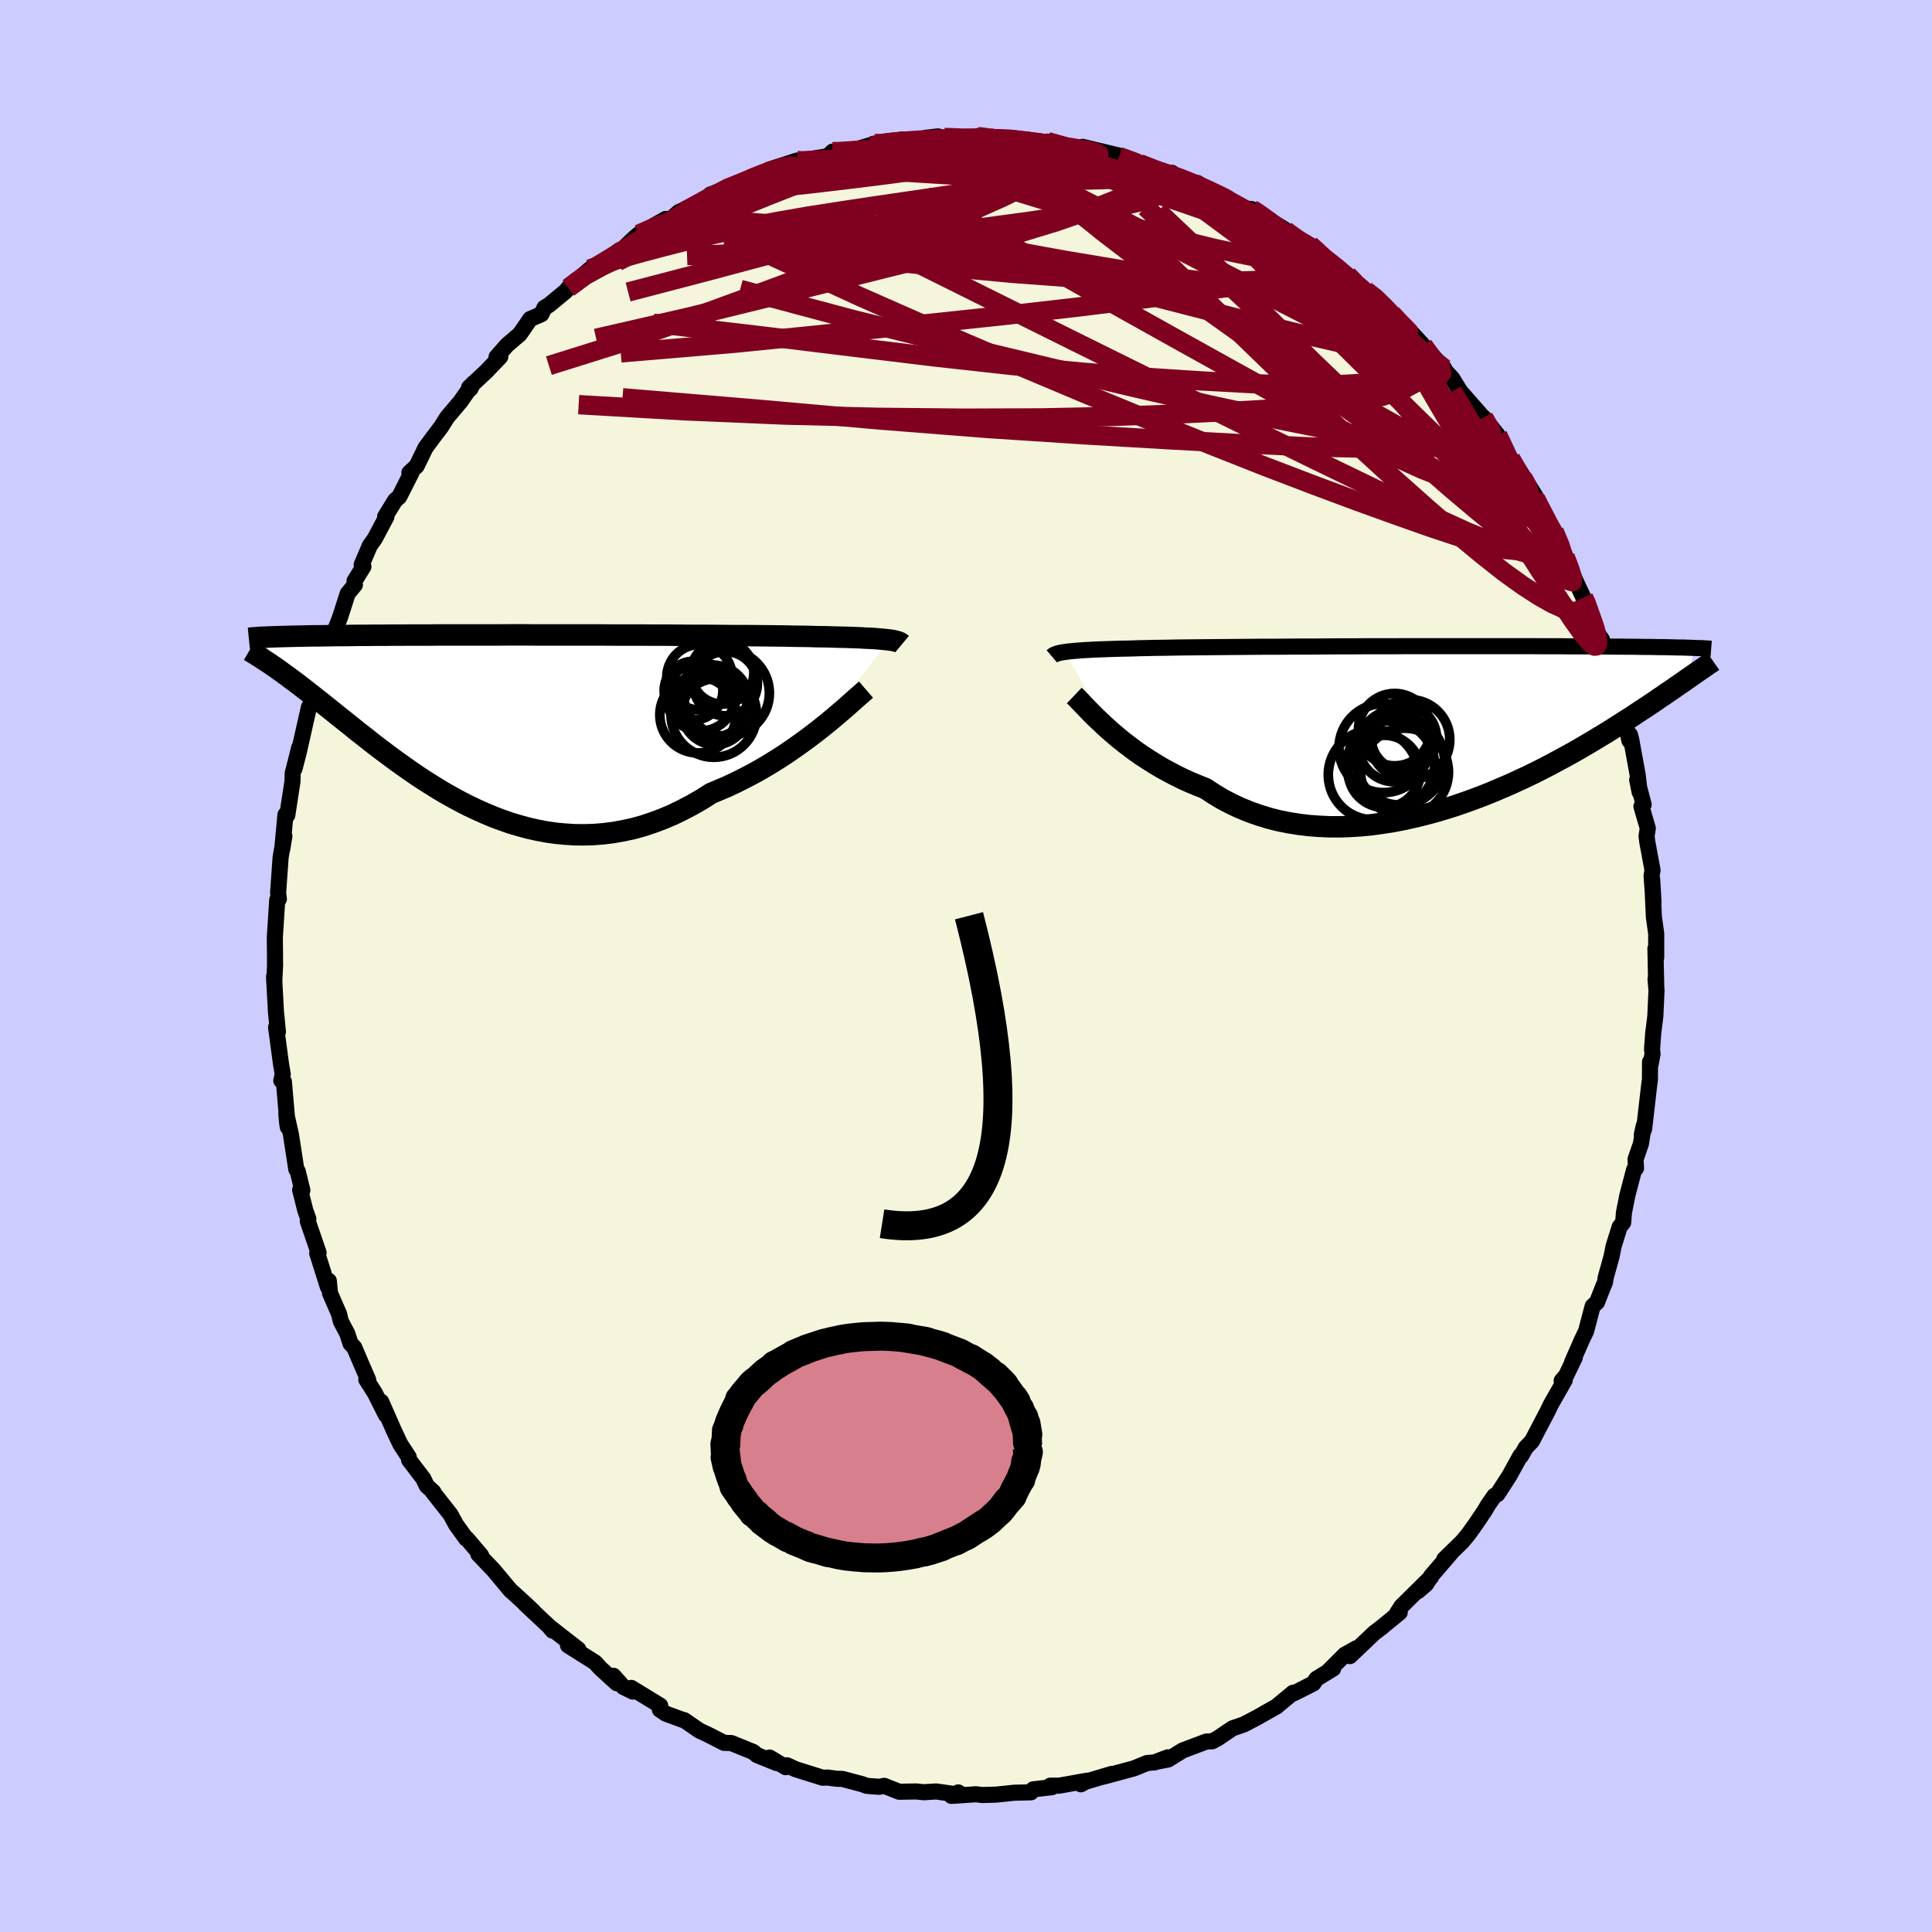 <svg xmlns="http://www.w3.org/2000/svg" width="500" height="500" viewBox="-100 -100 200 200"><defs><clipPath id="c"><path d="m39-8.53-.26-.03-.28-.03-.32-.03-.35-.03-.38-.03L37-8.7l-.45-.02-.48-.03-.51-.02-.54-.02-.59-.02-.61-.01-.65-.02-.68-.02-.71-.01-.58-.01-.65-.02-.72-.01-.77-.01-.84-.02-.89-.01-.96-.01-1-.01-1.05-.01h-1.11l-1.14-.01L20.89-9l-1.22-.01h-1.25l-1.28-.01-1.31-.01h-1.32l-1.34-.01h-2.71L9.1-9.05H2.37l-1.31-.01H-.23l-1.27.01h-5.91l-1.09.01h-2.06l-.98.01h-.94l-.9.01h-.86l-.83.01h-.79l-.75.01-.72.01h-.68l-.65.01-.62.01-.59.01h-.57l-.54.01-.51.01-.48.01-.46.01-.43.01-.4.01-.39.01-.36.01-.33.01-.32.01-.3.01-.27.01-.26.01-.24.01 1.17 3.14.31.22.32.23.32.24.34.24.34.26.36.26.36.27.37.29.38.29.39.31.4.31.41.33.43.33.43.35.44.35.46.37.47.38.48.38.5.4.51.41.52.42.55.42.55.44.57.45.59.45.61.46.62.46.64.47.66.47.67.47.7.48.71.47.73.46.74.46.76.45.78.44.8.43.82.42.83.39.85.38.86.36.88.33.89.31.91.27.92.25.94.21.95.18.96.14.97.09.98.06.99.01 1-.03 1-.08 1.02-.13 1.01-.18 1.02-.22 1.02-.28 1.02-.34 1.02-.38 1.02-.43 1.01-.49 1.01-.53 1.01-.58.99-.63.84-.35.84-.36.83-.39.82-.41.81-.42.8-.44.79-.46.77-.47.76-.48.74-.49.72-.5.7-.5.68-.5.66-.5.64-.5"/></clipPath><clipPath id="b"><path d="m-37.7-7.67.26-.04.28-.03.32-.03.35-.03.38-.03.41-.03.44-.02.48-.03.51-.02.54-.02.58-.02.61-.02.64-.02.67-.01.71-.02.58-.02.64-.01.71-.02.77-.01.83-.01.89-.02.94-.01.99-.01 1.05-.01 1.09-.01 1.14-.01 1.17-.01 1.21-.01 1.24-.01H-16l1.3-.01 1.31-.01h1.33l1.35-.01 1.35-.01h1.35l1.36-.01h2.7l1.34-.01h13.27l1.02.01h1.94l.91.01h1.71l.81.01h.76l.74.01.7.01h.67l.63.01h.61l.59.01.55.01h.53l.5.01.48.01h.45l.43.01.41.01.38.01.36.01h.34l.32.01.3.01.28.01.26.01-.41 3.06-.3.21-.31.22-.32.22-.34.23-.34.24-.36.25-.38.25-.38.27-.41.27-.41.29-.44.29-.44.3-.47.3-.48.32-.49.33-.52.33-.53.34-.55.35-.58.37-.59.37-.62.37-.64.39-.66.39-.68.4-.71.41-.74.41-.76.41-.78.42-.8.42-.83.42-.86.42-.88.41-.89.41-.93.4-.94.4-.96.39-.98.37-1 .36-1.02.35-1.03.32-1.04.31-1.06.28-1.07.26-1.08.24-1.09.21-1.09.17-1.09.15-1.1.11-1.1.07-1.09.04h-1.09l-1.08-.05-1.08-.08-1.06-.13-1.06-.17-1.03-.21-1.02-.26-1-.31-.99-.35-.95-.39-.94-.44-.91-.48-.88-.53-.85-.56-.8-.32-.79-.33-.77-.35-.75-.37-.74-.39-.71-.39-.7-.42-.67-.42-.66-.43-.63-.44-.6-.45-.59-.45-.56-.45-.53-.45-.51-.44"/></clipPath><filter id="a"><feTurbulence baseFrequency=".05" numOctaves="3" result="noise" type="noise"/><feDisplacementMap in="SourceGraphic" in2="noise" scale="2"/></filter></defs><rect width="100%" height="100%" x="-100" y="-100" fill="#CCF"/><path fill="beige" stroke="#000" stroke-linejoin="round" stroke-width="1.667" d="m71.45 2.1-.07-.76.1 1.18-.12 2.67-.22 1.76-.12 1.66.05.49-.2 1.1-.06-.27-.01 1.83-.07.5-.53 4.61-.24.59.2-.92-.29 1.85-.56 1.63.05.91-.2.16-.7 2.67-.35 1.77-.08 1.03-.36.43-.63 2.01-.21 1.06-.61 2.19-.08.52-.15.34-.67 1.7-.45.41-.68 2.58-.45.94-1 2.28.29-.51-.91 1.89-.46.54.32-.07-1.44 2.53-.31.65-1.65 3.15-.63.65-.49.87-.07-.02-1.14 2.07-1.23 1.9-.31.17-.65.92-.36.62-.89 1.32-.79 1.11-.65.78-1.86 1.82.71-.67-2.08 2.42-.51.83-.84.72 1.35-1.45-3.05 3.01-.47.73.28-.08-1.91 1.57-.74.56-2.51 2.39.71-.83-1.23.68L37.51 73l.5-.27-1.73 1.06-.32.48-1.96.99-.14-.03-1.63 1.35-.03.03-.01.02-2.07 1.17-1.35.71-1.17.4-1.54 1.04-.58.31-.59.02-2.45.92-1.51.94-1.25.24 1.2-.46-1.33.52-.81.07-1.35.55-3.18.86.9-.29-2.99.89-.23.19.68-.38-2.91.52h-.93l.16.16-1.93.22-.24.31-1.7.04-1.92.2-1.43.04-.62-.08-2.56.17.71-.36.44.29-2.72-.39-1.28.08-.8-.08-1.76.03-1.54-.61-.53.1-1.29-.1-.45-.17-2.08-.55-.56-.01-.97-.13-.49.02-2.81-.88-.89-.41-.13.2-1.67-1 .73.57-2.03-.82-.42-.34-2.25-.91-.74-.02-1.66-.85-.9-.42-1.59-1.09-.11-.01-1.75-.64-.64-.43.03-.42-2.99-1.83.15.38-.97-.48-1.02-1.15.34.77-1.71-1.56-.53-.59-2.81-1.77 1.07.41-2.82-2.2.16.27-.41-.48-2.43-2.28.84.75-.93-.87-1.14-1.04-.29-.25-1.75-2.1-1.58-1.65.29.13-1.48-1.74-.07.01-1.05-1.46-.58-1.06-1.85-2.35.09.03-.7-.65-.35-.74-1.47-1.92-.04-.31-.87-1.33-.7-1.49-1.28-2.91.49 1.38-1.14-2.27-.89-1.4.2.04-.69-1.59-.76-1.78-.38-.39-.34-1.04-.67-1.27-.17-.73-.95-2.19-.12-1.27-.1.63-1.1-3.48.14-.06-1.12-3.27.06-.23-.32-.9-.53-2.11.23.05-.48-1.97-.15-.22-.55-3.57-.48-2.14.08.87.07.48-.4-4.7-.27-.11.15-.65-.18-1.07-.51-3.79.19.46-.12-1.24-.08-.76-.2-3.71.02.56.09-1.84-.01.13v-.92l-.02-1.99.25-3.89.01.06.16-.15-.08-.63.26-3.69.39-2.19-.22 1.34.33-3.55.19.05.54-3.51.02-.83.18-.7.5-1.98-.49 2.19.43-1.65 1.06-4.7.04.05.54-1.57.1-.64-.11-.04 1.25-3.8v.29l.05-.1 1.37-3.55-.03.09.8-2.49.75-.91-.04-.4.92-1.48-.18-.2.84-1.97.52-.73 1.2-2.26-.13-.02 1.04-1.69.42-.36 1.25-2.47-.2-.02.75-.7.92-1.89.76-1.03.85-1.12.62-.99 1.38-1.63 1.34-1.91-.31.58-.13-.14 1.75-1.63 1.48-1.55-.39.03 1.07-1.22 1.34-1.15 1.08-1.57 1.15-.49.33-.68.46-.27 1.69-1.4 1.11-1.17-.8.8 2.23-1.94-.23.52 3.32-2.51-1.71 1.31 1.54-1.13.38-.18 1.35-1.28.41-.35 2.78-1.58.56-.01.82-.71 1.51-.64-.98.57 4.36-2.29-1.64.55 2.46-.88 2.22-.99-.43.33 1.02-.62.81-.42 2.91-.94-.39.16 1.84-.33 1.75-.28.46-.47.04.05 1.37-.18 1.19-.15 1.79-.54-.36.21 2.44-.55.73-.1.84.25 2.89-.57-1.25.14 1.9-.03.68-.03 2.76-.05.1-.07 1.79.4.03-.13-.1.02 2.09-.04.03.14 3.82.64-.53-.45 2 .39 2.2.68.41.04-.97-.57 3.71.89.06.11 2.46.85.19.18-.51-.28 2.56 1.16.78-.22.65.61.56-.04 1.09.48h.33l2.83 1.75-.02-.36 1.78 1.22 1.04.1.25.09 1.09.74 2.05 1.26-.36-.13.78.65 2.21 1.1.49.47 2.36 1.77.01-.01 1.03.89 1.63 1.41-.14-.18.38.36 1.03.62 1.34 1.34 1.1 1.54-.13-.33 1.25 1.02 1.39 1.51 2.17 2.38-1.08-.89.16.01 1.76 1.92.67 1.09.15.24L54-56.26l.55.86-.96-1.38 1.45 1.82.44 1.02.9 1.41 1.27 2.18-.38-.97 1.72 2.75-.24-.05.08.1 1.72 3.18.33.35 1.11 2.44-.68-1.44 1.85 4.24.76 1.63.54 1.01-.46-.79.42 1.11.87 2.21.55.8-.13-.16.46 2.06 1 3.04-.59-2.04.99 3.76.38.57.73 3.23.05-.62.13.48.67 3.67.21 1.8-.26-1.28.67 2.56-.23.19.66 2.27-.13.8.07.57.55 2.97-.1.57.2 2.74-.14-2.41.18 3.95.24 1.71V-.9l-.08-.92.08 3.92-.07-.76" filter="url(#a)"/><path fill="#fff" d="m-37.7-7.67.26-.04.28-.03.32-.03.35-.03.38-.03.41-.03.44-.02.48-.03.51-.02.54-.02.58-.02.61-.02.64-.02.67-.01.71-.02.58-.02.64-.01.71-.02.77-.01.83-.01.89-.02.94-.01.99-.01 1.05-.01 1.09-.01 1.14-.01 1.17-.01 1.21-.01 1.24-.01H-16l1.3-.01 1.31-.01h1.33l1.35-.01 1.35-.01h1.35l1.36-.01h2.7l1.34-.01h13.27l1.02.01h1.94l.91.01h1.71l.81.01h.76l.74.01.7.01h.67l.63.01h.61l.59.01.55.01h.53l.5.01.48.01h.45l.43.01.41.01.38.01.36.01h.34l.32.01.3.01.28.01.26.01-.41 3.06-.3.21-.31.22-.32.22-.34.23-.34.24-.36.25-.38.25-.38.27-.41.27-.41.29-.44.29-.44.3-.47.3-.48.32-.49.33-.52.33-.53.34-.55.35-.58.37-.59.37-.62.37-.64.39-.66.39-.68.4-.71.41-.74.41-.76.41-.78.42-.8.42-.83.42-.86.42-.88.41-.89.41-.93.4-.94.4-.96.39-.98.37-1 .36-1.02.35-1.03.32-1.04.31-1.06.28-1.07.26-1.08.24-1.09.21-1.09.17-1.09.15-1.1.11-1.1.07-1.09.04h-1.09l-1.08-.05-1.08-.08-1.06-.13-1.06-.17-1.03-.21-1.02-.26-1-.31-.99-.35-.95-.39-.94-.44-.91-.48-.88-.53-.85-.56-.8-.32-.79-.33-.77-.35-.75-.37-.74-.39-.71-.39-.7-.42-.67-.42-.66-.43-.63-.44-.6-.45-.59-.45-.56-.45-.53-.45-.51-.44" filter="url(#a)" transform="translate(47.96 -24.84)"/><path fill="#fff" d="m39-8.53-.26-.03-.28-.03-.32-.03-.35-.03-.38-.03L37-8.7l-.45-.02-.48-.03-.51-.02-.54-.02-.59-.02-.61-.01-.65-.02-.68-.02-.71-.01-.58-.01-.65-.02-.72-.01-.77-.01-.84-.02-.89-.01-.96-.01-1-.01-1.05-.01h-1.11l-1.14-.01L20.89-9l-1.22-.01h-1.25l-1.28-.01-1.31-.01h-1.32l-1.34-.01h-2.71L9.1-9.05H2.37l-1.31-.01H-.23l-1.27.01h-5.91l-1.09.01h-2.06l-.98.01h-.94l-.9.01h-.86l-.83.01h-.79l-.75.01-.72.01h-.68l-.65.01-.62.01-.59.01h-.57l-.54.01-.51.01-.48.01-.46.01-.43.01-.4.01-.39.01-.36.01-.33.01-.32.01-.3.01-.27.01-.26.01-.24.01 1.17 3.14.31.22.32.23.32.24.34.24.34.26.36.26.36.27.37.29.38.29.39.31.4.31.41.33.43.33.43.35.44.35.46.37.47.38.48.38.5.4.51.41.52.42.55.42.55.44.57.45.59.45.61.46.62.46.64.47.66.47.67.47.7.48.71.47.73.46.74.46.76.45.78.44.8.43.82.42.83.39.85.38.86.36.88.33.89.31.91.27.92.25.94.21.95.18.96.14.97.09.98.06.99.01 1-.03 1-.08 1.02-.13 1.01-.18 1.02-.22 1.02-.28 1.02-.34 1.02-.38 1.02-.43 1.01-.49 1.01-.53 1.01-.58.99-.63.84-.35.84-.36.83-.39.82-.41.81-.42.8-.44.79-.46.77-.47.76-.48.74-.49.72-.5.7-.5.68-.5.66-.5.64-.5" filter="url(#a)" transform="translate(-46.93 -25.22)"/><g fill="none" stroke="#000" transform="translate(47.96 -24.84)"><path stroke-linejoin="round" stroke-width="1.667" d="m-39.07-7.21.07-.06.07-.06.09-.05.11-.05.11-.04.14-.05.16-.04.18-.04.21-.04.23-.03.26-.04.28-.03.32-.03.35-.03.38-.03.41-.03.44-.02.48-.03.51-.02.54-.02.58-.02.61-.02.64-.02.67-.01.71-.02.58-.02.64-.01.71-.02.77-.01.83-.01.89-.02.94-.01.99-.01 1.05-.01 1.09-.01 1.14-.01 1.17-.01 1.21-.01 1.24-.01H-16l1.3-.01 1.31-.01h1.33l1.35-.01 1.35-.01h1.35l1.36-.01h2.7l1.34-.01h13.27l1.02.01h1.94l.91.01h1.71l.81.01h.76l.74.01.7.01h.67l.63.01h.61l.59.01.55.01h.53l.5.01.48.01h.45l.43.01.41.01.38.01.36.01h.34l.32.01.3.01.28.01.26.01.25.01.23.01h.21l.21.01.18.01.18.01.16.01.15.01.14.01.13.01" filter="url(#a)"/><path stroke-linejoin="round" stroke-width="2.222" d="m-36.75-3.16.23.22.25.26.29.3.31.33.35.36.37.38.4.4.43.41.46.43.48.44.51.44.53.45.56.45.59.45.6.45.63.44.66.43.67.42.7.42.71.39.74.39.75.37.77.35.79.33.8.32.85.56.88.53.91.48.94.44.95.39.99.35 1 .31 1.02.26 1.03.21 1.06.17 1.06.13 1.08.08 1.08.05h1.09l1.09-.04 1.1-.07 1.1-.11 1.09-.15 1.09-.17 1.09-.21 1.08-.24 1.07-.26L.54 8.9l1.04-.31 1.03-.32 1.02-.35 1-.36.98-.37.96-.39.94-.4.93-.4.89-.41.88-.41.86-.42.83-.42.8-.42.78-.42.76-.41.74-.41.71-.41.68-.4.66-.39.64-.39.62-.37.59-.37.58-.37.55-.35.53-.34.52-.33.49-.33.48-.32.47-.3.44-.3.44-.29.41-.29.41-.27.38-.27.38-.25.36-.25.34-.24.34-.23.32-.22.31-.22.3-.21.29-.2.27-.19.27-.19.26-.18.25-.17.24-.16.23-.16.22-.16.22-.14.2-.14" filter="url(#a)"/><circle cx="-2.026" cy="1.408" r="4.148" clip-path="url(#b)" filter="url(#a)"/><circle cx="-4.001" cy="4.008" r="4.546" clip-path="url(#b)" filter="url(#a)"/><circle cx="-4.656" cy="4.693" r="3.74" clip-path="url(#b)" filter="url(#a)"/><circle cx="-3.611" cy="2.078" r="3.69" clip-path="url(#b)" filter="url(#a)"/><circle cx="-3.586" cy=".373" r="3.746" clip-path="url(#b)" filter="url(#a)"/><circle cx="-2.631" cy="1.223" r="3.386" clip-path="url(#b)" filter="url(#a)"/><circle cx="-4.741" cy="2.283" r="4.608" clip-path="url(#b)" filter="url(#a)"/><circle cx="-2.986" cy="3.623" r="4.566" clip-path="url(#b)" filter="url(#a)"/><circle cx="-5.796" cy="5.043" r="4.66" clip-path="url(#b)" filter="url(#a)"/><circle cx="-2.561" cy="4.768" r="4.548" clip-path="url(#b)" filter="url(#a)"/></g><g fill="none" stroke="#000" transform="translate(-46.93 -25.22)"><path stroke-linejoin="round" stroke-width="2.222" d="m40.31-8.1-.06-.05-.07-.05-.08-.05-.1-.05-.11-.04-.13-.04-.15-.04-.18-.04-.2-.04-.23-.03-.26-.03-.28-.03-.32-.03-.35-.03-.38-.03L37-8.7l-.45-.02-.48-.03-.51-.02-.54-.02-.59-.02-.61-.01-.65-.02-.68-.02-.71-.01-.58-.01-.65-.02-.72-.01-.77-.01-.84-.02-.89-.01-.96-.01-1-.01-1.05-.01h-1.11l-1.14-.01L20.89-9l-1.22-.01h-1.25l-1.28-.01-1.31-.01h-1.32l-1.34-.01h-2.71L9.1-9.05H2.37l-1.31-.01H-.23l-1.27.01h-5.91l-1.09.01h-2.06l-.98.01h-.94l-.9.01h-.86l-.83.01h-.79l-.75.01-.72.01h-.68l-.65.01-.62.01-.59.01h-.57l-.54.01-.51.01-.48.01-.46.01-.43.01-.4.01-.39.01-.36.01-.33.01-.32.01-.3.01-.27.01-.26.01-.24.01-.22.01-.21.01-.19.01-.18.02-.16.01-.15.01-.13.01-.13.01-.11.02-.1.01m63.89 5.31-.29.25-.34.3-.38.33-.41.37-.45.4-.49.43-.52.44-.55.47-.58.48-.61.49-.64.5-.66.5-.68.5-.7.5-.72.5-.74.49-.76.48-.77.47-.79.46-.8.44-.81.42-.82.41-.83.39-.84.36-.84.35-.99.63-1.01.58-1.01.53-1.01.49-1.02.43-1.02.38-1.02.34-1.02.28-1.02.22-1.01.18-1.02.13-1 .08-1 .03-.99-.01-.98-.06-.97-.09-.96-.14-.95-.18-.94-.21-.92-.25-.91-.27-.89-.31-.88-.33-.86-.36-.85-.38-.83-.39-.82-.42-.8-.43-.78-.44-.76-.45-.74-.46-.73-.46-.71-.47-.7-.48-.67-.47-.66-.47-.64-.47-.62-.46-.61-.46-.59-.45-.57-.45-.55-.44-.55-.42-.52-.42-.51-.41-.5-.4-.48-.38-.47-.38-.46-.37-.44-.35-.43-.35-.43-.33-.41-.33-.4-.31-.39-.31-.38-.29-.37-.29-.36-.27-.36-.26-.34-.26-.34-.24-.32-.24-.32-.23-.31-.22-.31-.21-.29-.2-.29-.19-.28-.18-.27-.18-.27-.17-.26-.17-.25-.15-.24-.15-.24-.14" filter="url(#a)"/><circle cx="21.72" cy="-5.142" r="3.25" clip-path="url(#c)" filter="url(#a)"/><circle cx="18.725" cy="-3.287" r="3.042" clip-path="url(#c)" filter="url(#a)"/><circle cx="20.74" cy="-2.197" r="3.732" clip-path="url(#c)" filter="url(#a)"/><circle cx="22.125" cy="-3.027" r="4.452" clip-path="url(#c)" filter="url(#a)"/><circle cx="22.005" cy="-4.007" r="3.326" clip-path="url(#c)" filter="url(#a)"/><circle cx="20.94" cy="-1.097" r="3.404" clip-path="url(#c)" filter="url(#a)"/><circle cx="19.455" cy="-2.652" r="3.544" clip-path="url(#c)" filter="url(#a)"/><circle cx="19.345" cy="-4.677" r="3.388" clip-path="url(#c)" filter="url(#a)"/><circle cx="20.82" cy="-.817" r="4.43" clip-path="url(#c)" filter="url(#a)"/><circle cx="19.175" cy="-.777" r="3.942" clip-path="url(#c)" filter="url(#a)"/></g><g fill="none" stroke="#800020" stroke-linejoin="round" stroke-width="2"><path d="m58.75-48.62.39.75.41.99.07.62-.32.17-.71-.22-1.12-.65-1.59-1.2-2.14-1.85-2.72-2.56-3.33-3.22-3.95-3.87-4.58-4.52-5.2-5.19-5.76-5.81M3.12-85.65l.54.03 1.19.1 1.44.17 1.5.19 1.42.2 1.27.18 1.07.17.84.15.64.12.4.11.13.08-.23.04-.63-.03-1.03-.09-1.39-.16-1.67-.22-1.9-.29-2.27-.39m45.07 23.44-.59-.48.02.13.21.41.1.4-.15.21-.55-.13-1.06-.58-1.61-1.04-2.15-1.47-2.64-1.83-3.13-2.21-3.66-2.66-4.34-3.22-5.24-3.88m-63.66 6.07.66-.26 1.1-.65 1.07-.65 1.14-.69 1.3-.79 1.46-.88 1.56-.9 1.54-.88 1.43-.79 1.23-.68 1.02-.56.8-.45.58-.33.34-.21.02-.05-.41.16-.74.29m85.72 35.46.34 1.27-.41.65-1.01.44-1.76-.09-2.64-.78-3.52-1.44-4.35-1.99-5.21-2.47-6.1-2.95-7.07-3.46-8.09-3.99-9.18-4.54-10.31-5.12-11.41-5.68" filter="url(#a)"/><path d="m55.04-54.96.5 1.06.47 1.01.24.73-.04.45-.31.21-.58.03-.86-.13-1.14-.31-1.45-.51-1.8-.76-2.19-1.04-2.63-1.36-3.11-1.75-3.62-2.17-4.11-2.6-4.58-3.01-4.96-3.37-5.3-3.74-5.71-4.13-6.19-4.57m.76-4.42 1.59.44.72.43-.09.42-.65.51-1.12.67-1.68.83-2.39.99-3.19 1.12-4 1.25-4.78 1.41-5.6 1.57-6.49 1.77-7.43 1.99-8.3 2.17" filter="url(#a)"/><path d="m39.49-71.52.78.8-.15.28-.66.17-1.12.17-1.68.11-2.35-.02-3.1-.19-3.88-.37-4.72-.56-5.62-.8-6.59-1.1-7.62-1.38-8.66-1.58-9.54-1.83" filter="url(#a)"/><path d="m-2.89-85.88.01.25 1.51.5 2.31.79 2.77 1.06 3.04 1.31L10-80.41l3.47 1.77 3.74 1.96 4.04 2.12 4.33 2.24L30.1-70l4.63 2.37 4.69 2.48 4.77 2.7 4.92 3.07M3.12-85.65l.63.09 1.44.26 1.87.42 2.1.53 2.21.61 2.22.67 2.21.71 2.18.75 2.15.76 2.12.78 2.04.77 1.88.71 1.63.6 1.34.47 1.05.33.84.23.78.23" filter="url(#a)"/><path d="m15.84-83.8 1.53.56.67.29.45.24.36.22.18.19-.07.17-.36.16-.65.15-.94.16-1.28.15-1.67.11-2.12.05-2.61-.04-3.12-.1-3.63-.17-4.21-.23-4.9-.3-5.5-.46" filter="url(#a)"/><path d="m32.97-76.26.1.15.69.5.87.64.79.64.55.57.27.46-.04.32-.34.19-.61.07-.88-.04-1.12-.11-1.4-.2-1.71-.29-2.05-.41-2.42-.53-2.82-.69-3.25-.87-3.71-1.06-4.21-1.27-4.71-1.44-5.22-1.59-5.65-1.77" filter="url(#a)"/><path d="m-17.48-83.38.5.03 1.47-.08 1.79-.09 1.93-.03 2.1.01 2.31.07 2.51.09 2.67.11 2.77.13 2.82.16 2.81.19 2.74.19 2.59.18 2.38.14 2.19.11 2.04.12 1.97.19m9.47 3.51.63.4 1.09.78 1.23.94 1.3 1.02 1.41 1.13 1.51 1.23 1.56 1.29 1.55 1.32 1.46 1.28 1.36 1.2 1.24 1.12 1.13 1.02 1.02.93.93.86.81.75.64.59.42.38.21.13.02-.07-.1-.18-.04-.08" filter="url(#a)"/><path d="m1.2-85.85.5.04.65.1.57.06.59.07.65.09.67.13.59.16.42.19.17.2-.13.22-.45.23-.79.25-1.14.28-1.53.32-1.93.36-2.38.39-2.8.42-3.23.44-3.69.46-4.24.5-4.62.48" filter="url(#a)"/><path d="m-24.83-80.41-.16.06 1.26-.39 1.6-.46 1.69-.43 1.79-.43 1.92-.42 2.03-.41 2.05-.37 2.02-.33 1.94-.3 1.8-.27 1.64-.26 1.47-.24 1.29-.23 1.1-.23.93-.19.81-.16.71-.11.5-.09m62.36 47.55.19.46-.04.23-.1.33-.21.29-.41.15-.64-.06-.88-.28-1.13-.51-1.38-.78-1.67-1.08-1.96-1.41-2.28-1.8-2.65-2.2-3.03-2.63-3.45-3.07-3.86-3.53-4.28-4-4.67-4.48-5.11-4.95-5.61-5.43-6.04-5.9" filter="url(#a)"/><path d="m20.54-81.89.58.02.32.2.11.27-.07.36-.31.43-.62.49-1.04.51-1.51.5-2.04.48-2.58.49-3.14.5-3.74.55-4.37.59-5.02.65-5.64.7-6.26.7-6.82.62-7.27.29m19.45-11.58.5-.01 1.23-.14 1.38-.12 1.39-.1 1.32-.07 1.26-.06 1.18-.04 1.1-.03.98-.01.8.01.6.01.37.01.13.01-.1.01-.39.01-.73.01-1.07.02-1.41.01-1.8.05" filter="url(#a)"/><path d="m-2.24-85.77 1.26.04 1.67.18 1.67.32 1.68.45 1.77.53 1.94.6 2.15.67 2.35.72 2.49.76 2.52.79 2.5.81 2.41.81 2.31.8 2.2.8 2.09.77 1.93.71 1.69.6 1.36.43.95.2m29.22 36.66.25.52.14.41.22.61.23.68.18.63.09.51-.02.38-.12.22h-.25l-.4-.25-.56-.55-.75-.89L62-37.1l-1.13-1.63-1.34-2.02-1.59-2.48-1.87-2.99-2.16-3.53-2.42-4.01-2.64-4.48-2.95-5.1m-75.09-14.78 2.54-1.37 1.34-.69 1.2-.54 1.12-.47 1.02-.43.95-.37.88-.33.8-.26.66-.17.47-.08.24.03-.02.13-.27.23-.52.34-.78.45-1.07.58-1.39.74-1.75.9-2.1 1.08-2.42 1.23-2.68 1.3-2.77 1.18" filter="url(#a)"/><path d="m49.51-61.85-.75-.44-.45.29-.58.68-.97.83-1.5.82-2.14.69-2.85.54-3.59.4-4.31.33-5.03.3-5.74.28-6.49.24-7.27.15-8.06.03-8.88-.09-9.64-.23-10.33-.44-11.03-.64" filter="url(#a)"/><path d="m57.65-50.35.12.03.33.64.21.65.1.63-.01.58-.18.47-.38.33-.61.13-.86-.1-1.16-.4-1.46-.72-1.8-1.06-2.13-1.38-2.46-1.65-2.79-1.92-3.15-2.18-3.53-2.47-3.96-2.78-4.39-3.11-4.82-3.44-5.19-3.8-5.44-4.16-5.53-4.55m24.83 4.87 1.71.98 1.46 1.05 1.38 1.09 1.29 1.08 1.18 1.03 1.08.94.97.86.89.79.82.74.73.67.56.52.32.29.04.02-.23-.24-.53-.53-.99-1.06m-85.24-2.68 1.73-1.28 1.71-.94 1.83-.88 1.96-.87 2.19-.93 2.47-1.04 2.75-1.15 2.97-1.21 3.03-1.22 2.97-1.17 2.79-1.09 2.63-1.02 2.54-.94 2.45-.86" filter="url(#a)"/><path d="m56.38-52.53.72 1.24.26.64v.49l-.26.4-.49.3-.74.19-1.02.05-1.33-.16-1.7-.38-2.08-.67-2.52-.99-2.97-1.35-3.44-1.72-3.9-2.07-4.37-2.38-4.84-2.68-5.35-2.97-5.86-3.27-6.38-3.6-6.9-3.95-7.47-4.31" filter="url(#a)"/><path d="m54.55-55.4-.63-.41-.8.48-1.5.67-2.39.59-3.39.36-4.46.11-5.54-.13-6.64-.3-7.78-.42-8.92-.52-10.1-.66-11.31-.89-12.59-1.12-14.06-1.18m76.92-11.11 1.03.8.94.92.76.8.61.65.48.55.28.39v.17l-.33-.11-.66-.37-.95-.6-1.25-.83-1.59-1.09-2-1.41-2.54-1.85-3.16-2.37-3.9-2.95m-53.09-3.51 1.35-.58.77-.33.75-.31.81-.3.75-.22.59-.1.32.03-.01.17-.38.33-.74.51-1.1.67-1.41.83-1.76.99-2.13 1.14-2.62 1.34-3.24 1.62-4.02 2.02" filter="url(#a)"/><path d="m35.6-74.64.77.72.68.75.26.62-.18.49-.61.35-1.05.26-1.45.2-1.87.16-2.29.13-2.76.09-3.28.03-3.83-.03-4.42-.14-5.04-.27-5.69-.42-6.36-.59-7.05-.7-7.84-.72-8.69-.75m89.02 36.34.26.53.16.44.24.67.28.76.25.74.17.66.09.55v.4l-.1.24-.2.02-.33-.22-.47-.51-.66-.84-.86-1.21-1.07-1.61-1.29-2.04-1.49-2.45-1.64-2.85-1.8-3.24-2.04-3.7-2.43-4.32-2.95-5.07" filter="url(#a)"/><path d="m61.99-42.55.03.18.48 1.25.29.96-.03.38-.33-.09-.57-.42-.82-.71-1.09-1.04-1.41-1.4-1.76-1.81-2.13-2.25-2.5-2.74-2.87-3.24-3.26-3.79-3.7-4.42-4.15-5.07-4.57-5.66" filter="url(#a)"/><path d="m53.59-56.78.78 1.38-.09.98-.81.64-1.58.28-2.39-.08-3.21-.39-4.03-.67-4.86-.9-5.71-1.15-6.6-1.43-7.59-1.74-8.63-2.05-9.71-2.33-10.77-2.66-11.77-3.14m13.95-15.08h.52l1.27-.12 1.47-.09 1.5-.05 1.51-.03 1.51.01 1.52.03 1.53.04 1.48.06 1.37.07 1.21.06 1.04.05.88.04.73.03.6.03.41.02.12-.02-.26-.04-.73-.09-1.24-.16-1.73-.21m-44.22 13.36.66-.26 1.09-.66 1.06-.65 1.13-.7 1.27-.79 1.39-.87 1.45-.88 1.39-.83 1.26-.73 1.06-.59.82-.45.54-.31.22-.15-.15.04-.58.3-1.03.56m60.33 2.84.18.21.93.67 1.28.9 1.36 1.01 1.32 1.02 1.21.98 1.08.9.97.81.87.75.8.69.72.64.63.57.51.47.36.35.2.19-.01.01-.22-.2-.47-.43-.7-.62-.89-.8-1.12-1-1.51-1.39" filter="url(#a)"/><path d="m35.6-74.64.82.73.8.77.48.65.15.52-.18.4-.48.32-.77.25-1.05.23-1.36.21-1.69.17-2.05.12-2.45.05-2.87-.05-3.34-.16-3.84-.28-4.35-.4-4.87-.48-5.37-.54-5.85-.62-6.34-.76-6.86-.98-7.41-1.26m41.26-7.3 1.87.72 1.19.39.94.32.88.34.9.37.91.4.84.39.73.35.54.27.32.18.08.09h-.19l-.46-.1-.75-.22-1.07-.36-1.44-.52-1.91-.73-2.52-.94-3.07-1.13" filter="url(#a)"/><path d="m17.98-83.05 1.6.74.44.47-.35.46-.94.57-1.47.71-2.01.88-2.61 1.03-3.31 1.15-4.1 1.25-4.94 1.36-5.82 1.5-6.76 1.69-7.73 1.93-8.72 2.14-9.55 2.19m28.5-19.93 1.88-.34 1.56-.11 1.54-.04 1.55.01 1.58.03 1.64.07 1.69.09 1.69.11 1.62.13 1.49.14 1.35.13 1.21.11 1.1.09.96.06.75.02.46-.02.16-.02-.08-.01-.45-.08" filter="url(#a)"/><path d="m3.02-85.63 1.55.04 1.4.16 1.33.17 1.18.17.97.16.69.14.42.13.15.12-.12.12-.4.13-.77.12-1.19.1-1.64.06-2.1.03H1.94L-1.09-84l-3.6-.05-4.21-.07m44.5 9.48.55.73.04.84-.8.77-1.69.7-2.57.65-3.48.62-4.39.64-5.29.69-6.24.77-7.25.83-8.36.89-9.51.98-10.65 1.07-11.7.99" filter="url(#a)"/><path d="m47.34-64.23.91 1.25-.24.38-.64.35-.94.49-1.32.55-1.84.52-2.44.38-3.11.18h-3.8l-4.47-.16-5.12-.28-5.81-.38-6.53-.53-7.28-.69-8.05-.89-8.83-1.07-9.66-1.18-10.55-1.23" filter="url(#a)"/><path d="m8.96-84.89.18-.11.67.27.41.4-.03.47-.42.56-.77.71-1.19.85-1.69 1-2.24 1.12-2.82 1.26-3.39 1.42-3.98 1.6-4.59 1.77-5.22 1.97-5.85 2.17-6.5 2.38-7.12 2.52-7.59 2.38" filter="url(#a)"/><path d="m-38.94-72.13.76-.22 1.36-.54 1.53-.48 1.8-.5 2.15-.57 2.52-.64 2.83-.68 3.05-.66 3.21-.62 3.31-.58 3.39-.53 3.45-.52 3.49-.51 3.49-.51 3.46-.51 3.4-.48 3.33-.43 3.29-.36 3.29-.28 3.28-.19m41.54 33.37-.01.21.42.84.6 1.14.58 1.12.49 1.01.38.86.24.65.08.37-.12.01-.34-.37-.55-.74-.8-1.12-1.05-1.51-1.32-1.92-1.56-2.32-1.74-2.67-1.86-3.01-2.07-3.46" filter="url(#a)"/><path d="m58.83-48.52 1.08 2.14.35 1.21-.12.84-.48.68-.83.49-1.25.21-1.69-.16-2.15-.49-2.61-.79-3.07-1.02-3.54-1.25-4.02-1.45-4.51-1.68-5.02-1.92-5.54-2.19-6.08-2.46-6.66-2.74-7.27-3.06-7.91-3.39-8.53-3.76-9.03-4.15" filter="url(#a)"/><path d="m60.88-44.99.59 1.39.32 1 .21.97-.03.63-.36.16-.69-.28-1-.61-1.29-.91-1.6-1.2-1.91-1.5-2.24-1.83-2.59-2.18-2.96-2.58-3.34-3.01-3.75-3.48-4.17-4-4.68-4.6-5.31-5.23-6.2-5.87" filter="url(#a)"/><path d="m60.55-45.34.39.71.31.84.2.84.05.74-.19.44-.5.03-.81-.37-1.12-.7-1.39-1-1.68-1.26-1.98-1.55-2.3-1.85-2.63-2.19-2.98-2.56-3.35-2.97-3.74-3.42-4.2-3.93-4.76-4.49-5.39-5.05-5.91-5.49" filter="url(#a)"/><path d="m-33.88-75.75 2.16-.96 1.83-.37 2-.12 2.33.04 2.74.14 3.12.25 3.46.36 3.75.5 3.98.64 4.19.75 4.39.87 4.58.94 4.76 1.04 4.91 1.13 5.03 1.24 5.06 1.3 5.03 1.29 4.94 1.21 4.89 1.12 4.85 1.02M-13.82-84.3l.58-.01 1.25-.08 1.57-.11 1.73-.09 1.85-.06 1.95-.02h1.99l2.01.03 1.97.05 1.93.07 1.89.09 1.82.11 1.72.11 1.55.11 1.35.09 1.11.06.84-.01.46-.1-.16-.24m13.19 4.99.59.17 1.15.63 1.32.78 1.4.92 1.48 1.05 1.54 1.14 1.56 1.2 1.57 1.2 1.53 1.18 1.47 1.12 1.36 1.04 1.2.94 1 .79.73.57.36.24-.02-.1-.23-.2" filter="url(#a)"/></g><path fill="none" stroke="#000" stroke-linejoin="round" stroke-width="3" d="M-8.69 26.68q18 2.84 9-31.882" filter="url(#a)"/><path fill="#D77F8C" stroke="#000" stroke-linejoin="round" stroke-width="3" d="m6.35 49.95.03.47.08-.1-.17.71-.05.47-.13.35.07-.55-.01.13v.36l-.42 1.02-.08.35.04-.2-.16.34-.47.88-.01.01-.28.64v.02l-.72.82.21-.28-.59.79-.38.39.19-.17-.71.65-.29.28-.68.52-.52.33.63-.47-1.22.8-.46.3.82-.51-1.02.67-.34.15.09-.06-.85.46.19-.11-1.85.74-.09.05.29-.09-1.29.42-.52.12.03.01h-.14l-.84.21-.8.14-.47.07-.39.05-.53.06-.1.01h-.06l-.62.05-.71.03h-.51l-1.01-.02h-.08l-1.02-.09.05.01-.82-.09-.16-.02-.75-.13.14.02-1.18-.26.05.04-1.69-.51.35.13-.49-.14-.61-.27.16.05-.32-.12-1.01-.41.25.11-1.08-.59.24.2-1.35-.8.32.22-.5-.32-1.09-.82.28.15-.31-.26-.37-.28-.25-.28-.32-.2.02-.01-.8-.97.39.47-.5-.6-.04-.12-.4-.52-.2-.32-.46-.65-.18-.67-.05-.02-.2-.57.15.43-.37-1.13-.09-.24.03.1-.21-.93.16.55-.15-1.27.05.67-.08-1.28.02-.13.07.21.07-1.5.05.1-.01-.13.28-.81-.14.44.1-.24.04-.24.44-1.01.28-.56.33-.65-.02.09.01-.22.2-.22-.04.09.19-.32.92-1.1.31-.29-.04.08.54-.47-.39.35.98-.9.72-.51.24-.25.34-.16-.18.14.35-.24.01-.01 1.62-.9-.17.06 1.02-.43-.05.05.36-.18.09-.01h-.08l1.77-.58.51-.12.35-.08-.18.03 1.23-.26-.33.08.06-.03.31-.06.64-.1.92-.1.44-.04.25-.02 1.67-.05.45.01.71.03-.13-.01.44.04.83.07.4.04.31.05-.52-.06 1.73.29.41.07.3.08-.36-.07 1.54.41-.45-.12.8.23-.05.01 1.42.54.21.07.69.39-.5-.31 1.32.74-.49-.27.25.07 1.43.91-.2-.15.75.58-.53-.4 1.26 1.12-.13-.25.65.64.28.3.12.21-.45-.46.6.68.01.01.97 1.34-.25-.4.48.96.09.12.03.02.12.34.32.56-.18-.2.35 1.24.04-.43.19 1.14-.08-.32.05 1.16.07-.33" filter="url(#a)"/></svg>